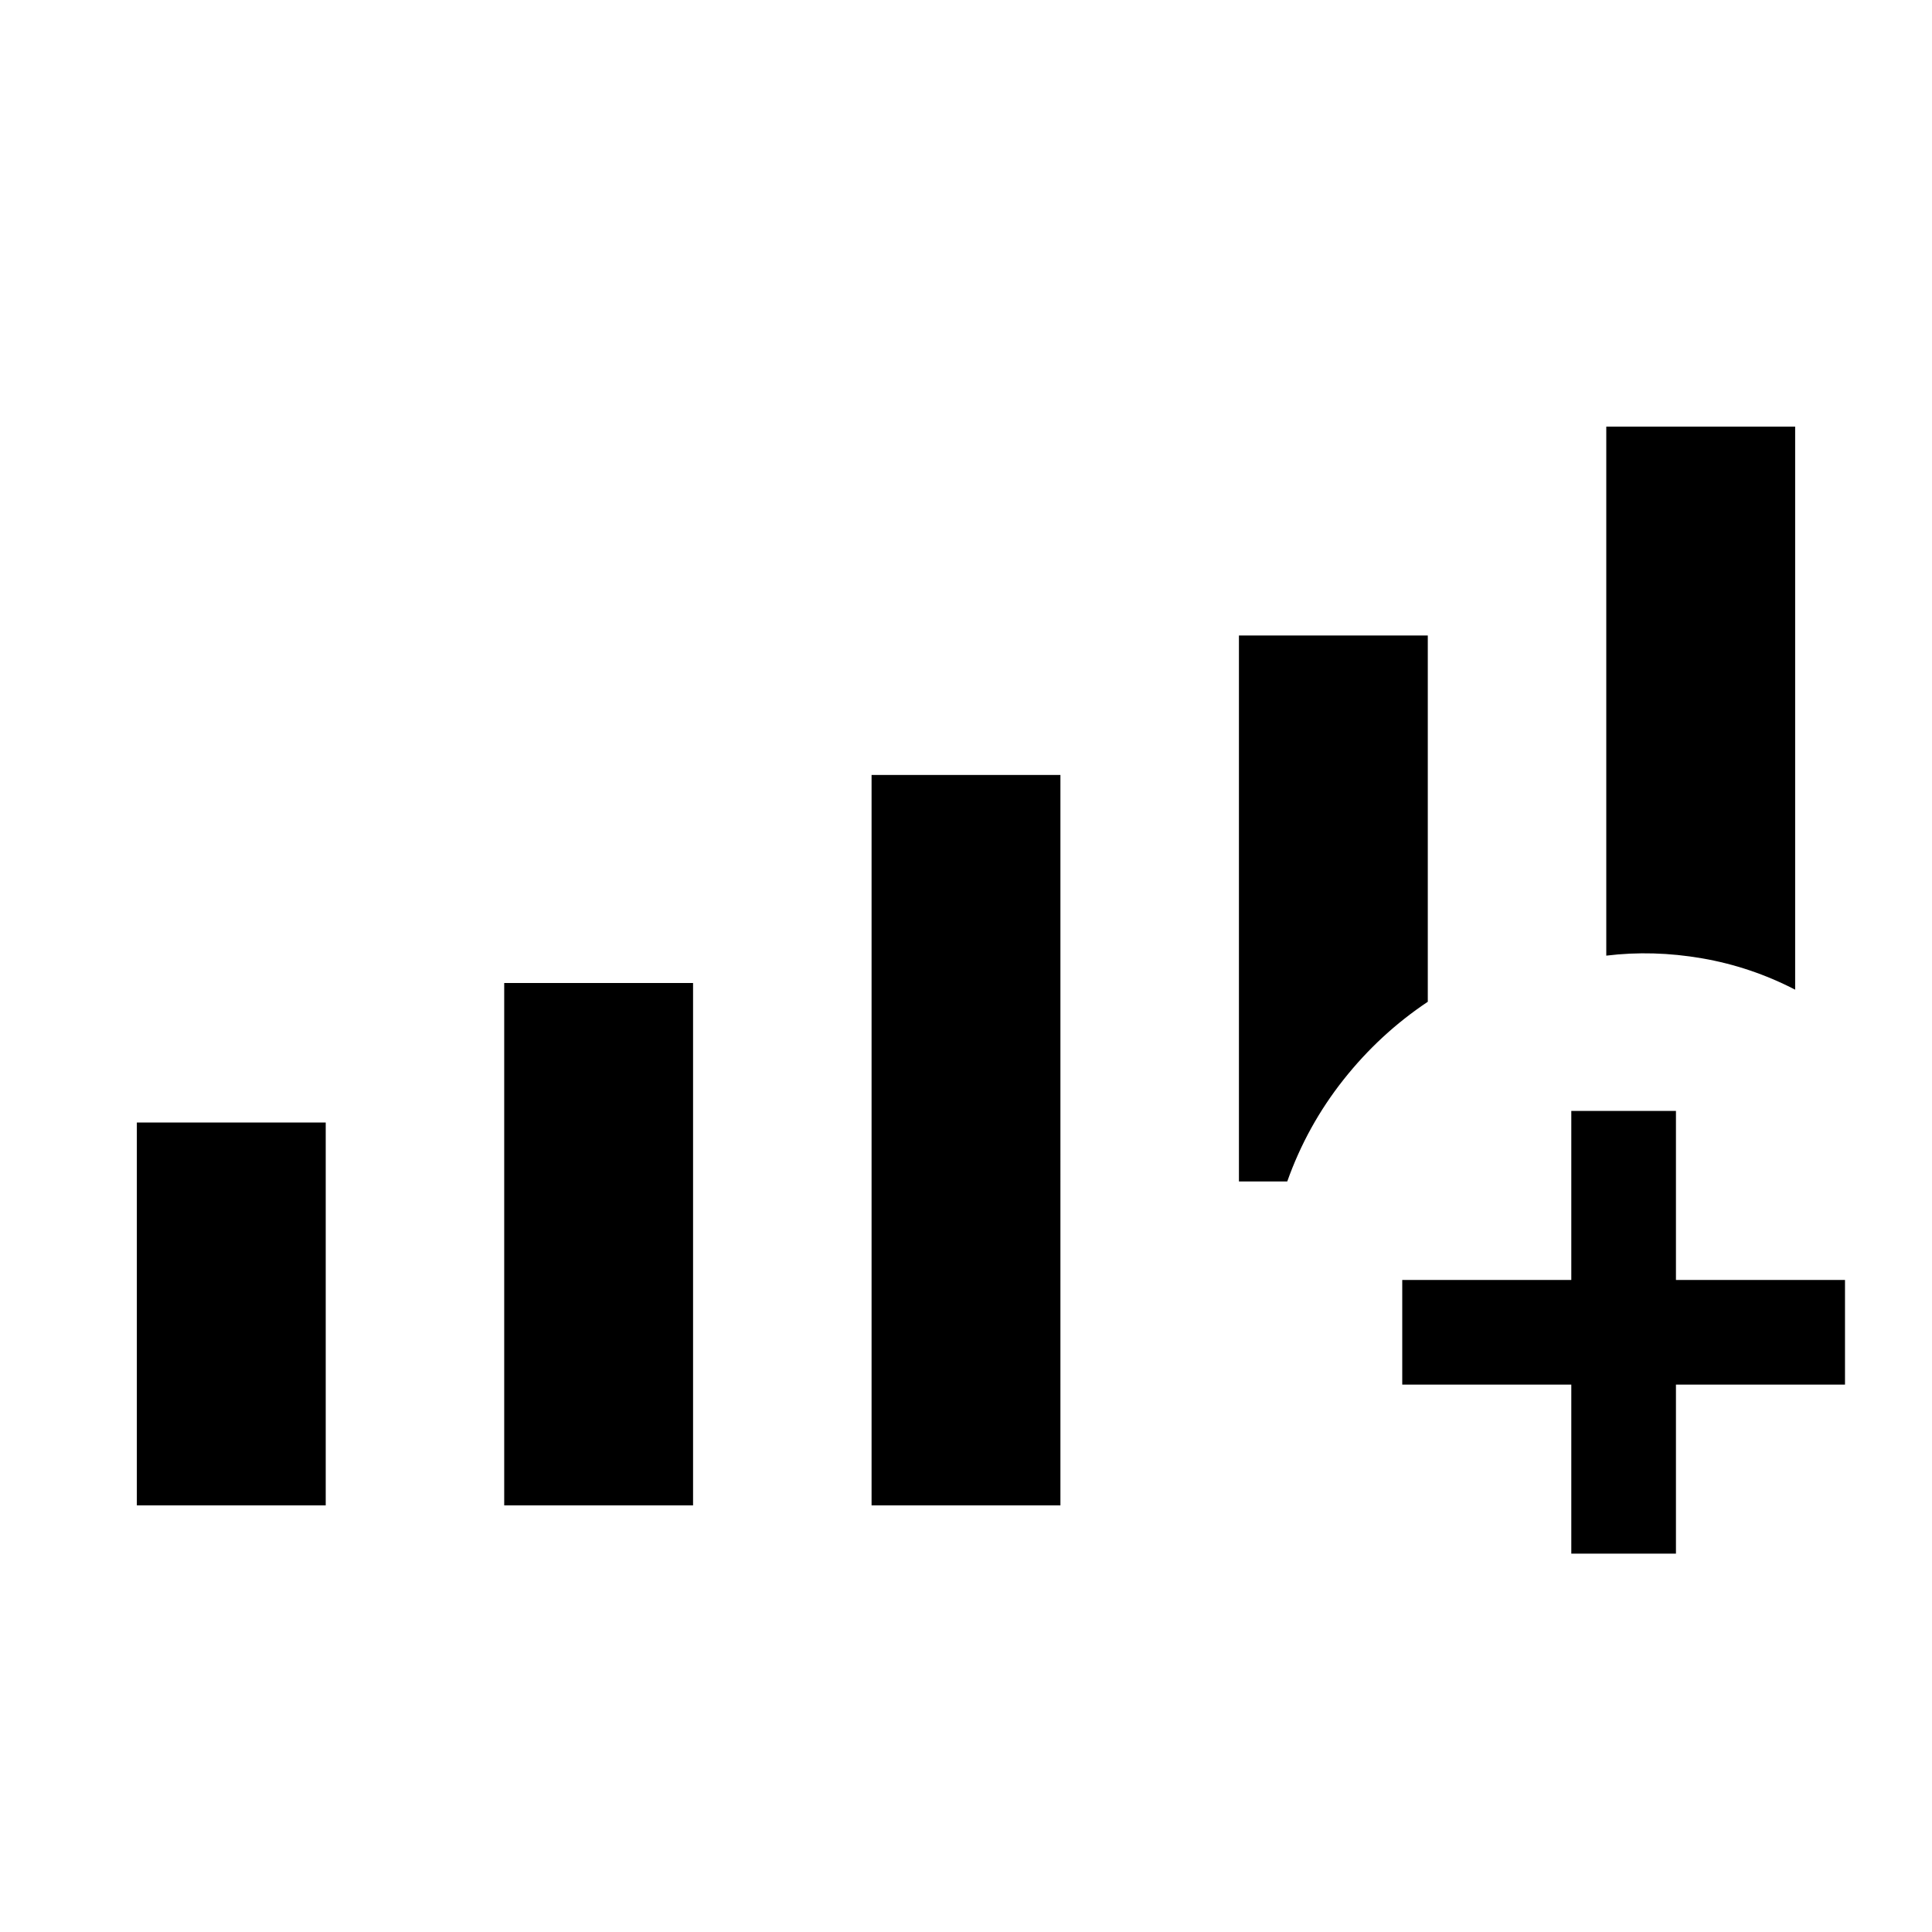 <svg xmlns="http://www.w3.org/2000/svg" height="20" viewBox="0 -960 960 960" width="20"><path d="M68-212v-190.23h93.85V-212H68Zm182.54 0v-259.54h93.84V-212h-93.84Zm182.54 0v-362.92h93.84V-212h-93.84ZM892-468.23q-22-11.39-46.27-15.58-24.27-4.19-47.58-1.34V-748H892v279.77Zm-276.38-176h93.84v182q-23.85 15.92-41.92 38.77-18.08 22.84-27.92 50.53h-24v-271.3ZM780.77-188v-84h-84v-52h84v-84h52v84h84v52h-84v84h-52Z"/></svg>
